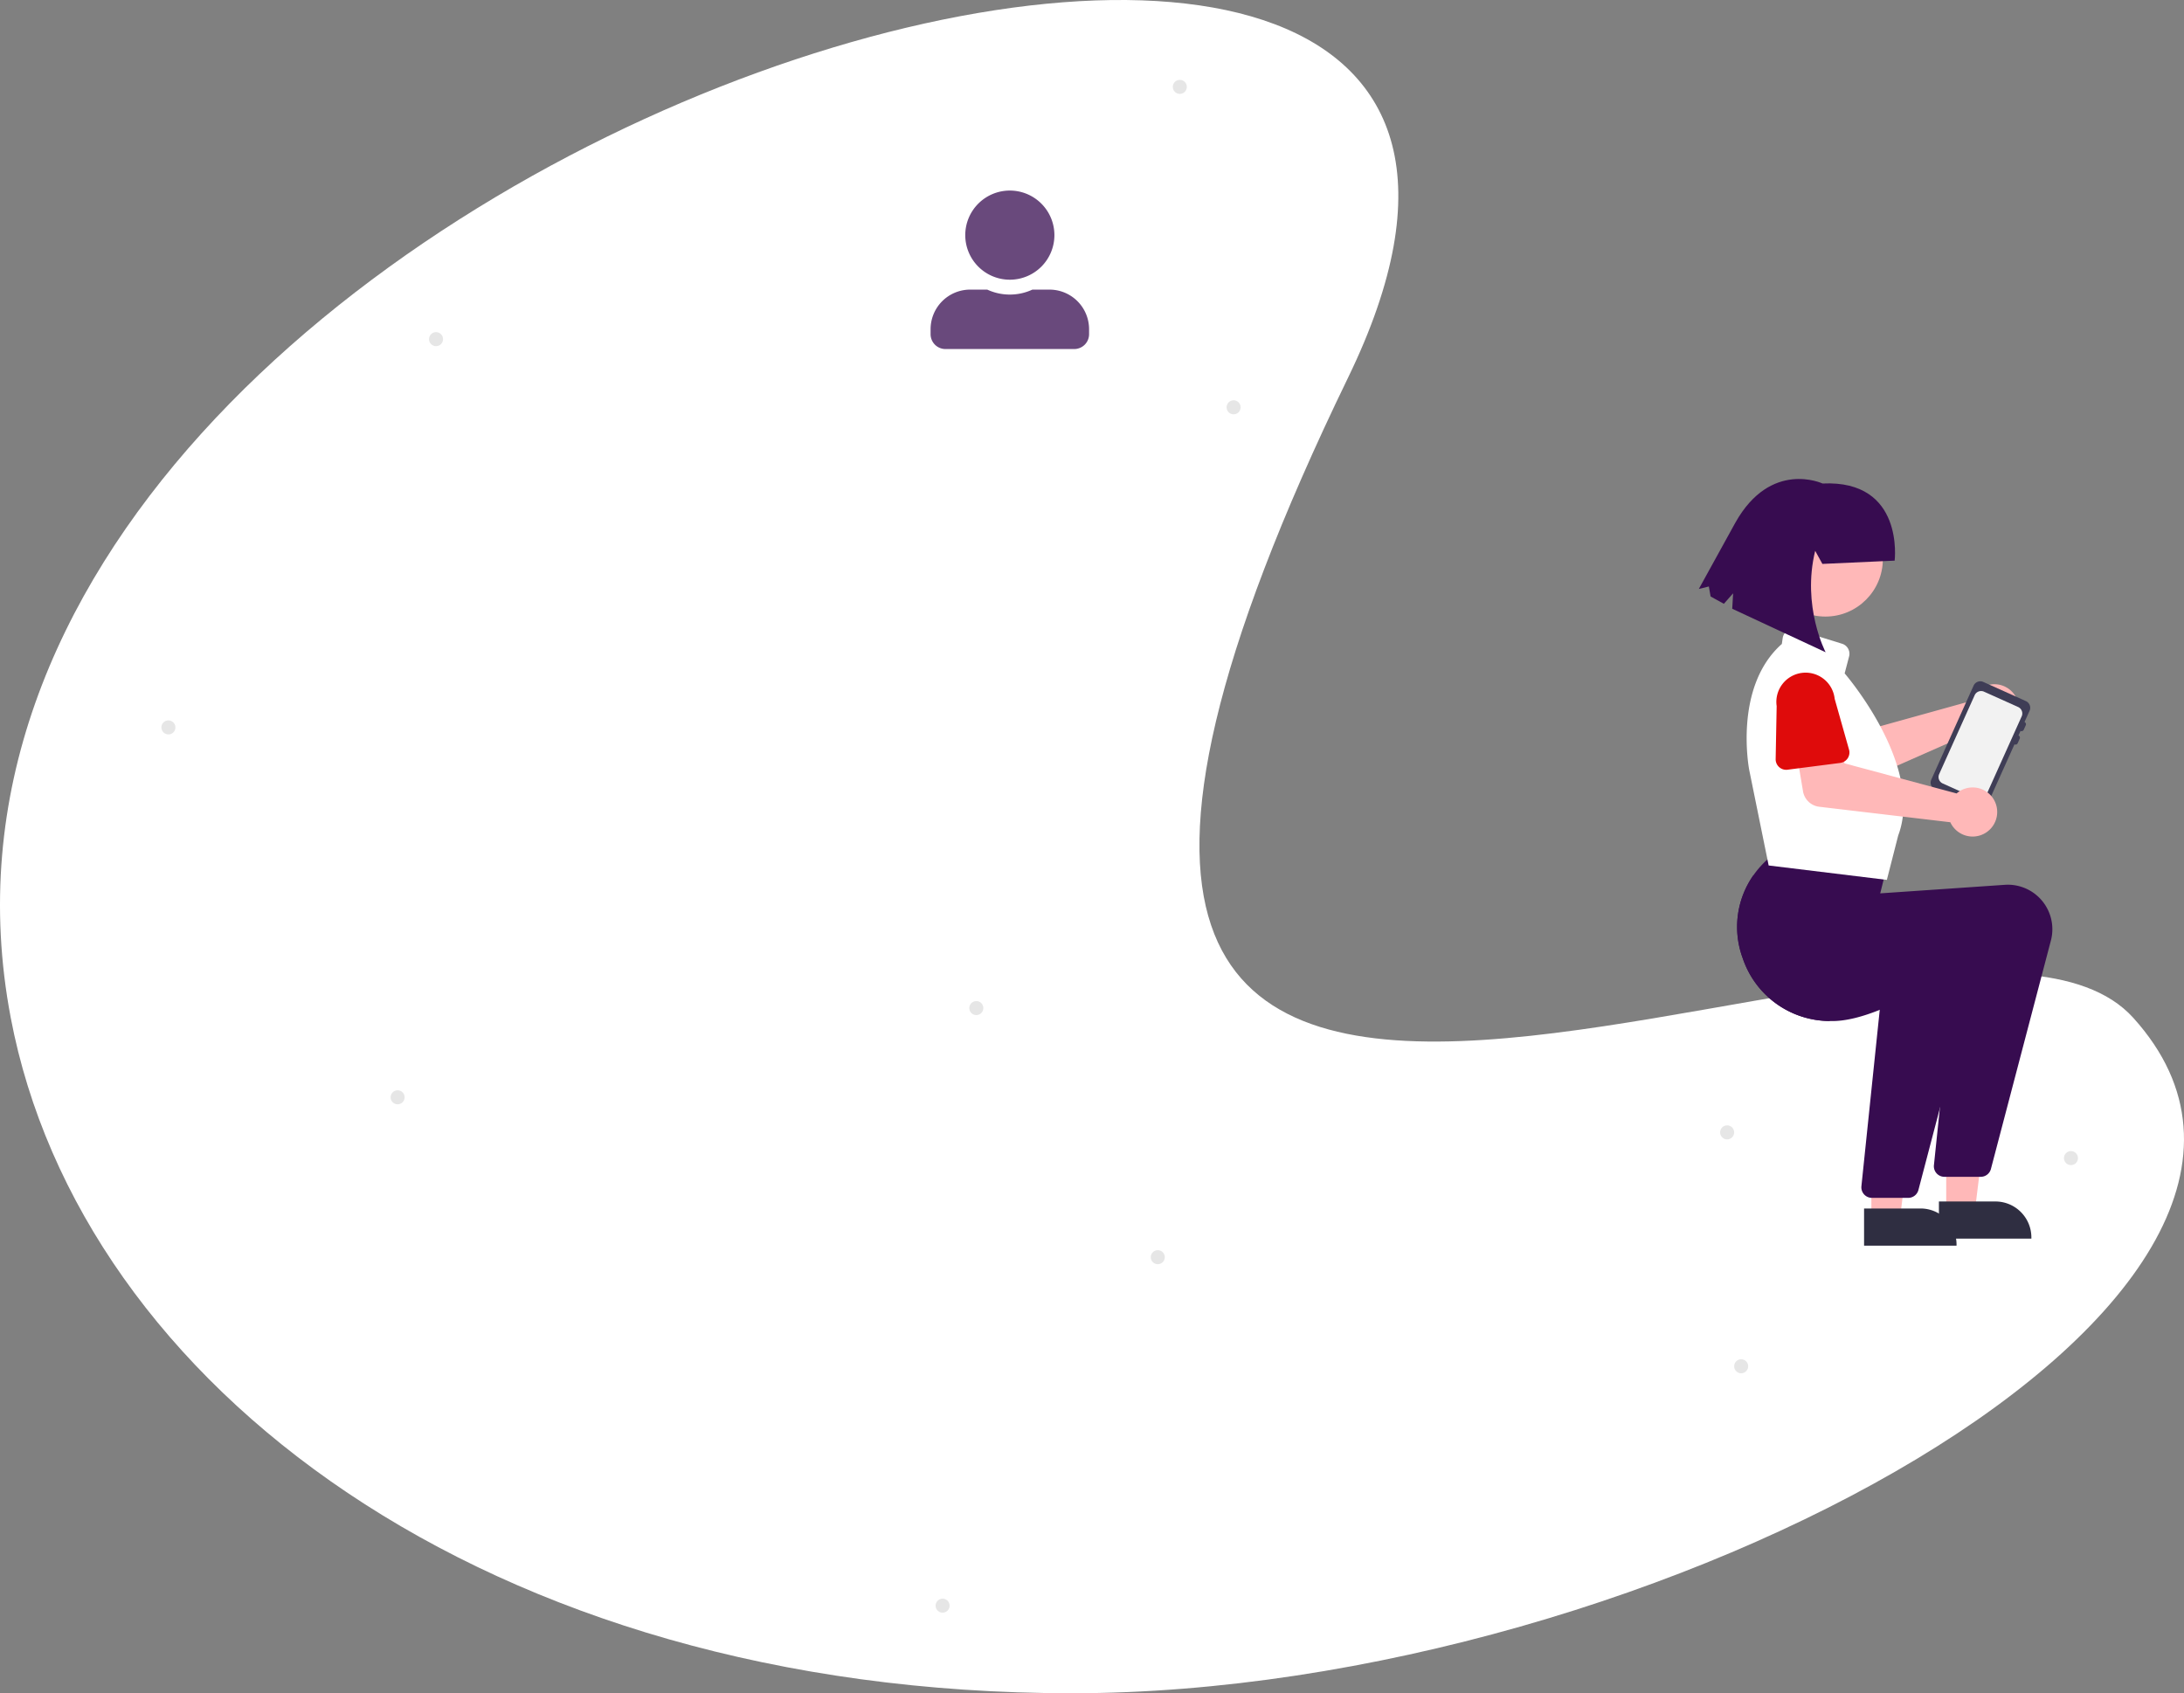 <svg xmlns="http://www.w3.org/2000/svg" width="933.746" height="723.943" viewBox="0 0 933.746 723.943">
  <rect x="0" y="0" width="933.746" height="723.943" fill="#808080" stroke="none"/>
  <g id="Group_169" data-name="Group 169" transform="translate(-493 -232.981)">
    <g id="Group_113" data-name="Group 113">
      <path id="Path_2470" data-name="Path 2470" d="M1021.53,542.7c106.98,118.308-203.138,288.808-453.72,288.808S143.863,699.4,114.09,542.7C41.9,162.752,847.274-63.742,685.917,268.889,450.719,753.737,937.28,449.528,1021.53,542.7Z" transform="translate(383.501 125.416)" fill="#fff"/>
      <g id="Group_110" data-name="Group 110" transform="translate(8 -66.019)">
        <circle id="Ellipse_160" data-name="Ellipse 160" cx="3" cy="3" r="3" transform="translate(1367.417 791.145)" fill="#e6e6e6"/>
        <circle id="Ellipse_161" data-name="Ellipse 161" cx="3" cy="3" r="3" transform="translate(1226.417 880.145)" fill="#e6e6e6"/>
        <circle id="Ellipse_167" data-name="Ellipse 167" cx="3" cy="3" r="3" transform="translate(1220.417 780.145)" fill="#e6e6e6"/>
        <circle id="Ellipse_173" data-name="Ellipse 173" cx="3" cy="3" r="3" transform="translate(977 833.5)" fill="#e6e6e6"/>
        <circle id="Ellipse_174" data-name="Ellipse 174" cx="3" cy="3" r="3" transform="translate(554 607)" fill="#e6e6e6"/>
        <circle id="Ellipse_175" data-name="Ellipse 175" cx="3" cy="3" r="3" transform="translate(899.417 727)" fill="#e6e6e6"/>
        <circle id="Ellipse_176" data-name="Ellipse 176" cx="3" cy="3" r="3" transform="translate(668.417 441)" fill="#e6e6e6"/>
        <circle id="Ellipse_177" data-name="Ellipse 177" cx="3" cy="3" r="3" transform="translate(986.417 333.145)" fill="#e6e6e6"/>
        <circle id="Ellipse_178" data-name="Ellipse 178" cx="3" cy="3" r="3" transform="translate(1009.417 470.145)" fill="#e6e6e6"/>
        <circle id="Ellipse_179" data-name="Ellipse 179" cx="3" cy="3" r="3" transform="translate(652 765.145)" fill="#e6e6e6"/>
        <circle id="Ellipse_180" data-name="Ellipse 180" cx="3" cy="3" r="3" transform="translate(885 982.5)" fill="#e6e6e6"/>
      </g>
    </g>
    <g id="Group_107" data-name="Group 107" transform="translate(0 -46.019)">
      <path id="Path_2475" data-name="Path 2475" d="M925.61,386.412a10.522,10.522,0,0,0-.641,1.529l-47.783,13.277-8.611-8.427-14.416,11.333,13.794,16.4a8,8,0,0,0,9.353,2.169l51.616-22.785a10.5,10.5,0,1,0-3.313-13.5Z" transform="translate(410.756 190.754)" fill="#ffb8b8"/>
      <path id="Path_2477" data-name="Path 2477" d="M930.192,379.81l18.188,8.183a3.149,3.149,0,0,1,1.58,4.164l-2.153,4.786a1.053,1.053,0,0,1,.527,1.388l-.861,1.915a1.053,1.053,0,0,1-1.388.527l-.861,1.914a1.053,1.053,0,0,1,.527,1.388l-.861,1.914a1.053,1.053,0,0,1-1.388.527l-11.629,25.846a3.149,3.149,0,0,1-4.164,1.58l-18.188-8.183a3.149,3.149,0,0,1-1.58-4.164l18.089-40.205a3.149,3.149,0,0,1,4.164-1.58Z" transform="translate(410.756 190.754)" fill="#3f3d56"/>
      <path id="Path_2478" data-name="Path 2478" d="M912.821,423.212l14.591,6.571a3.034,3.034,0,0,0,4-1.512l6.739-14.989,2.341-5.2,6.1-13.562a3.026,3.026,0,0,0-1.512-3.989l-4.587-2.068-10.014-4.5a3.021,3.021,0,0,0-3.989,1.522l-5.9,13.111-6.718,14.927-2.561,5.7a3.022,3.022,0,0,0,1.511,3.989Z" transform="translate(410.756 190.754)" fill="#f2f2f2"/>
      <path id="Path_2479" data-name="Path 2479" d="M773.577,540.443h12.26l5.833-47.288H773.575Z" transform="translate(519.512 259.247)" fill="#ffb8b8"/>
      <path id="Path_2480" data-name="Path 2480" d="M879.207,604.933h24.145a15.386,15.386,0,0,1,15.387,15.387v.5H879.208Z" transform="translate(410.756 190.754)" fill="#2f2e41"/>
      <path id="Path_2481" data-name="Path 2481" d="M805.577,537.443h12.26l5.833-47.288H805.575Z" transform="translate(519.512 259.247)" fill="#ffb8b8"/>
      <path id="Path_2482" data-name="Path 2482" d="M911.207,601.933h24.145a15.386,15.386,0,0,1,15.387,15.387v.5H911.208Z" transform="translate(410.756 190.754)" fill="#2f2e41"/>
      <path id="Path_2483" data-name="Path 2483" d="M827.341,497.971a39.41,39.41,0,0,0,36.9,26.81l.62.01c6.33.18,13.76-1.86,21.05-4.79,14.4-5.79,28.23-15.06,31.9-17.61l-6.22,59.79-2.52,24.24a4.514,4.514,0,0,0,4.48,4.97h15.53a4.505,4.505,0,0,0,4.36-3.36l25.64-97.65a19.032,19.032,0,0,0-19.71-23.83l-53.26,3.65,3.72-14.88-47.54-3.16-.14.1c-1.14.83-2.25,1.7-3.31,2.61a40.269,40.269,0,0,0-6.99,7.66A38.487,38.487,0,0,0,827.341,497.971Z" transform="translate(410.756 190.754)" fill="#370c50"/>
      <path id="Path_2484" data-name="Path 2484" d="M827.341,497.971a39.41,39.41,0,0,0,36.9,26.81,196.16,196.16,0,0,0,22.57-13.39l-.9,8.61-7.84,75.42a4.514,4.514,0,0,0,4.48,4.97h15.53a4.505,4.505,0,0,0,4.36-3.36l9.15-34.85,16.49-62.8a19.032,19.032,0,0,0-19.71-23.83l-53.26,3.65,3.72-14.88-26.98-1.79A38.487,38.487,0,0,0,827.341,497.971Z" transform="translate(410.756 190.754)" fill="#370c50"/>
      <path id="Path_2485" data-name="Path 2485" d="M838.773,458.321l-.358-.043-8.3-40.785c-.071-.354-6.852-35.533,13.937-53.924l.362-2.517a4.5,4.5,0,0,1,5.787-3.658l19.585,6.075a4.491,4.491,0,0,1,3.019,5.442l-1.9,7.242c2.64,3.1,33.715,40.512,22.89,69.335l-4.847,18.952Z" transform="translate(410.756 190.754)" fill="#fff"/>
      <path id="Path_2486" data-name="Path 2486" d="M920.094,426.49a10.529,10.529,0,0,0-1.329.99l-47.9-12.858-3.131-11.634-18.175,2.431,3.542,21.134a8,8,0,0,0,6.951,6.622l56.032,6.619a10.5,10.5,0,1,0,4.008-13.305Z" transform="translate(410.756 190.754)" fill="#ffb8b8"/>
      <path id="Path_2487" data-name="Path 2487" d="M869.022,414.436l-22.541,2.9a4.5,4.5,0,0,1-5.074-4.548l.43-22.655a12.5,12.5,0,1,1,24.8-3.121l6.142,21.734a4.5,4.5,0,0,1-3.756,5.686Z" transform="translate(410.756 190.754)" fill="#df0b0b"/>
      <circle id="Ellipse_171" data-name="Ellipse 171" cx="24.561" cy="24.561" r="24.561" transform="translate(1248.871 493.49)" fill="#ffb8b8"/>
      <path id="Path_2488" data-name="Path 2488" d="M861.385,329.348l-3.075-5.6c-5.825,23.732,4.464,43.373,4.464,43.373l-39.932-18.6.38-6.6L819.27,346.4l-5.677-3.129-.75-4.281-4.286,1.062L824.2,311.669c15.182-27.013,37.255-16.7,37.255-16.7,35.115-1.669,30.827,32.975,30.827,32.975Z" transform="translate(410.756 190.754)" fill="#370c50"/>
    </g>
    <g id="Group_105" data-name="Group 105" transform="translate(-779 244.981)">
      <circle id="Ellipse_149" data-name="Ellipse 149" cx="46" cy="46" r="46" transform="translate(1658 61)" fill="#fff"/>
      <path id="Icon_awesome-user-alt" data-name="Icon awesome-user-alt" d="M33.88,38.114A19.057,19.057,0,1,0,14.822,19.057,19.062,19.062,0,0,0,33.88,38.114Zm16.94,4.235H43.527a23.037,23.037,0,0,1-19.3,0H16.94A16.938,16.938,0,0,0,0,59.289v2.117a6.354,6.354,0,0,0,6.352,6.352H61.407a6.354,6.354,0,0,0,6.352-6.352V59.289A16.938,16.938,0,0,0,50.819,42.349Z" transform="translate(1669.864 69.474)" fill="#370c50" opacity="0.75"/>
    </g>
  </g>
</svg>
